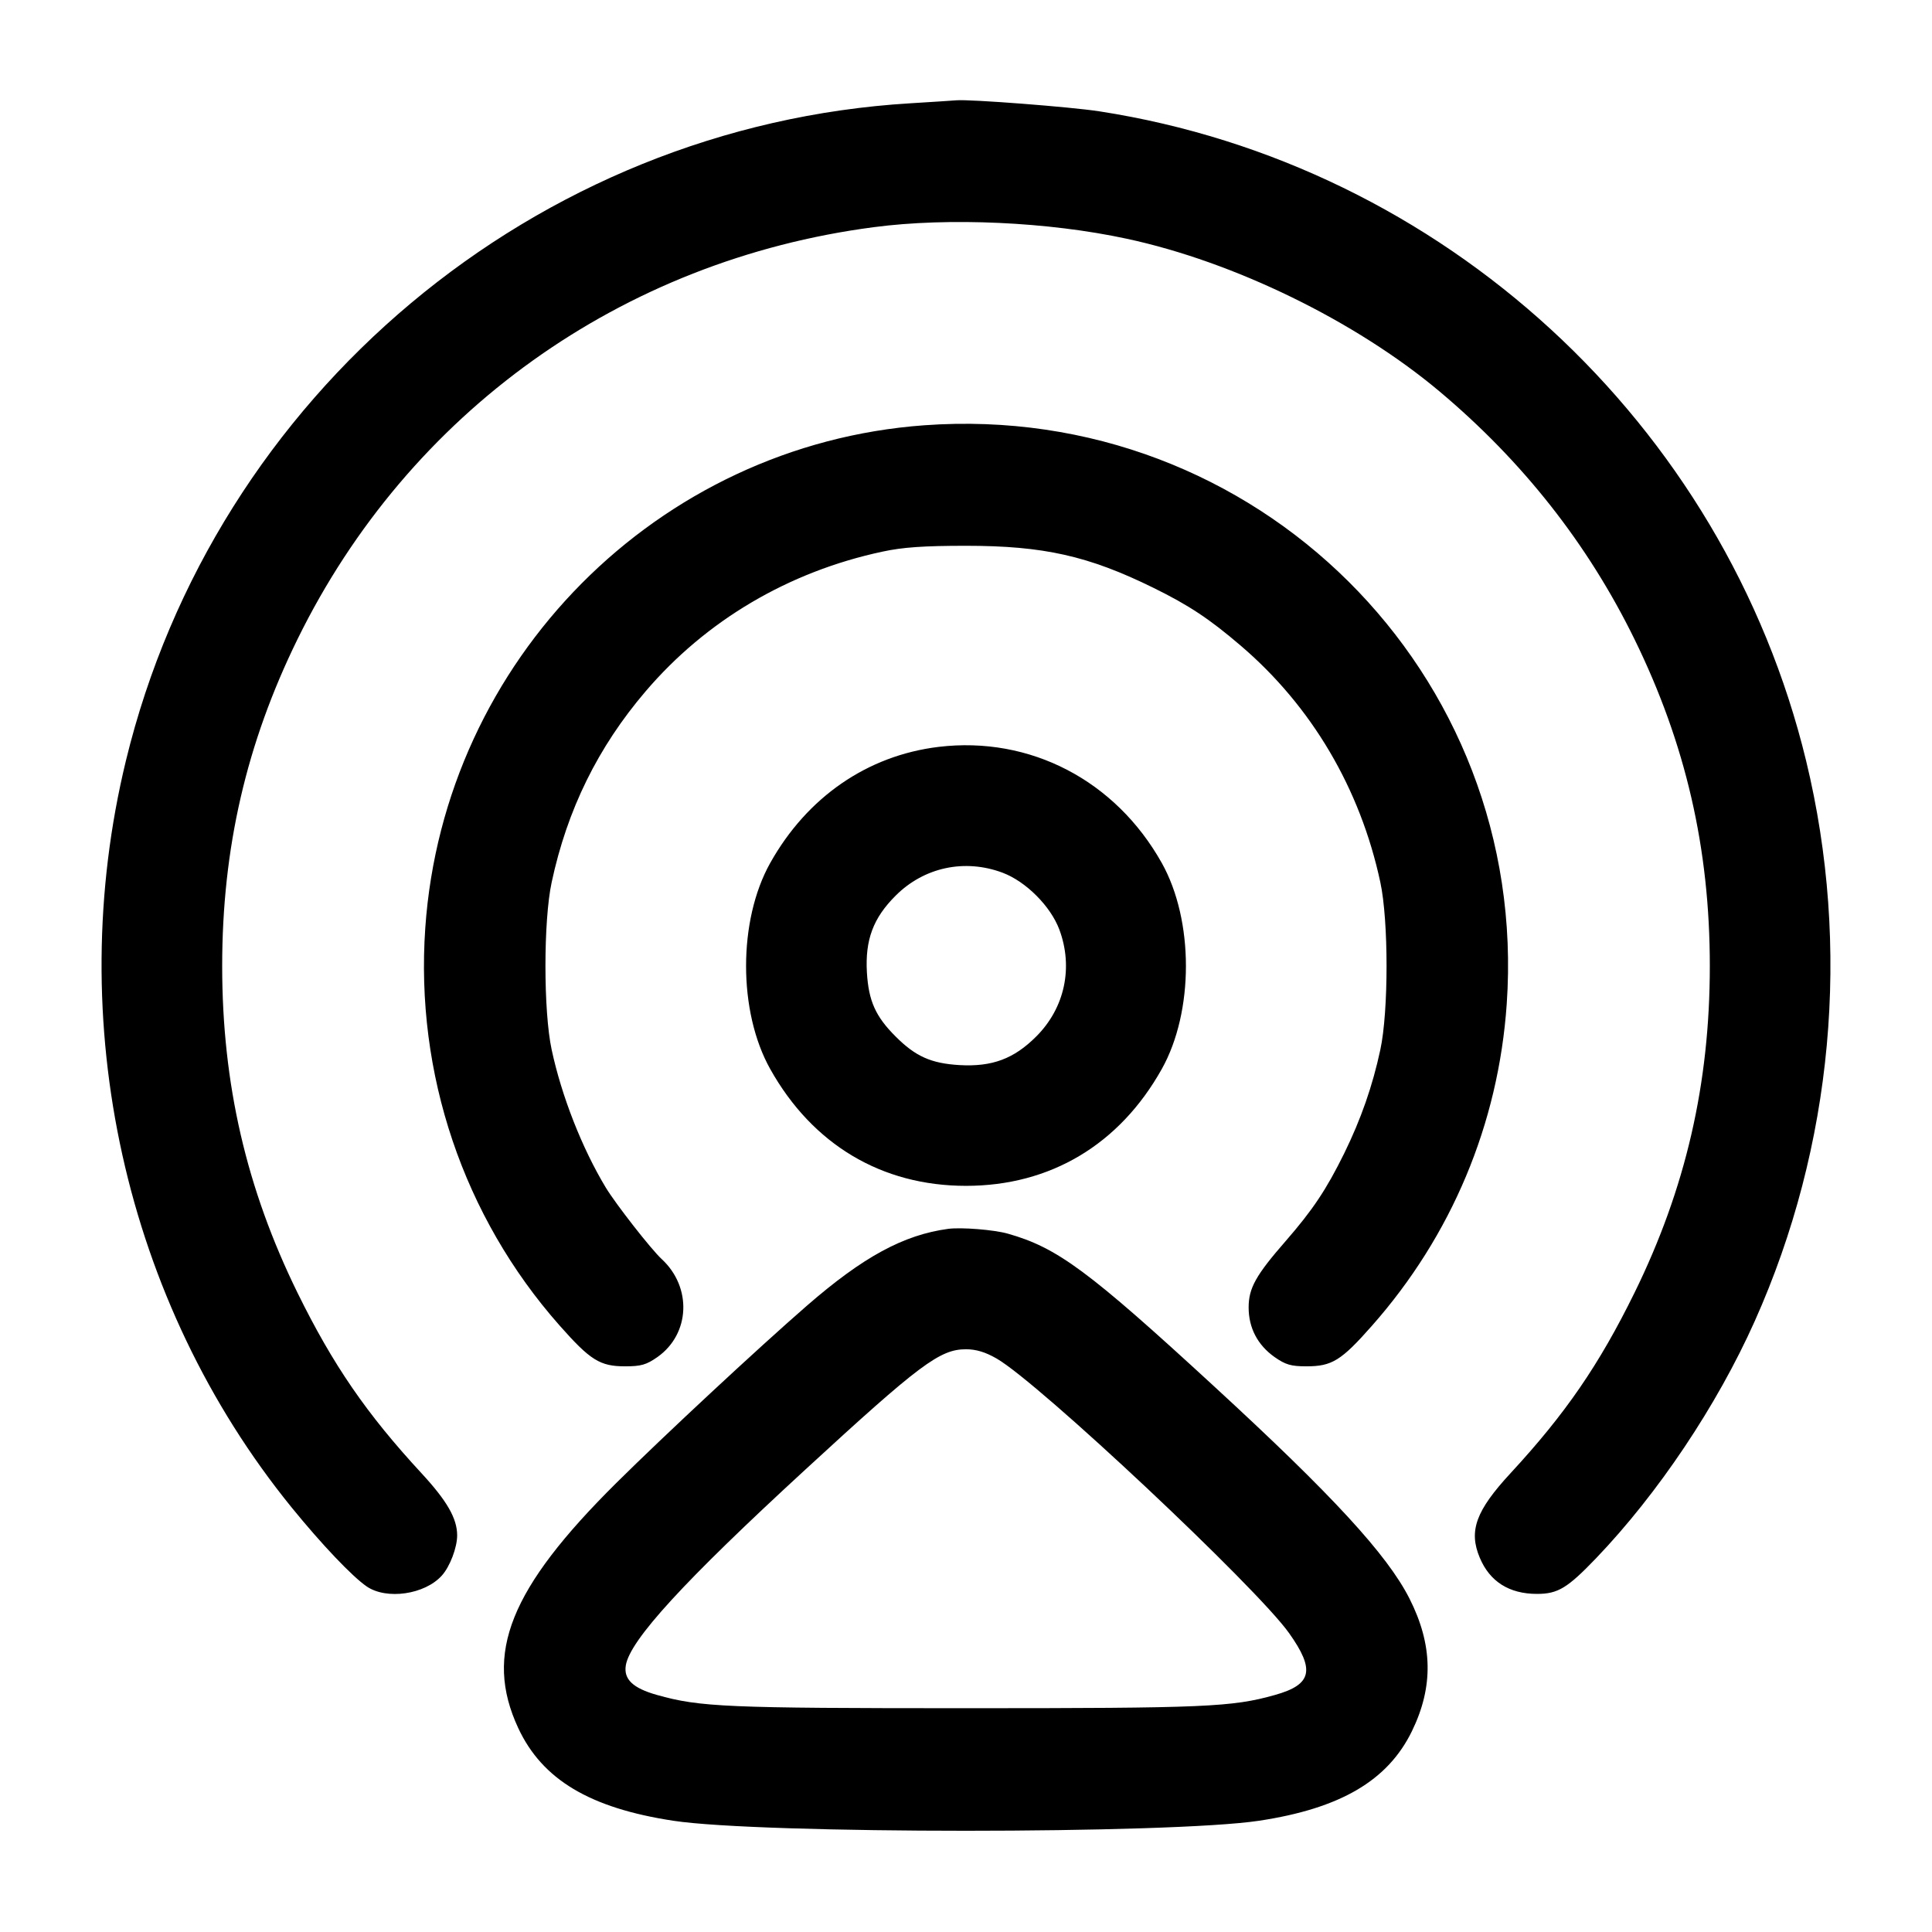 <svg width="24" height="24" viewBox="0 0 24 24" fill="none" xmlns="http://www.w3.org/2000/svg"><path d="M11.310 1.283 C 6.653 1.563,2.667 4.904,1.564 9.450 C 0.777 12.695,1.548 16.171,3.621 18.724 C 3.995 19.184,4.375 19.584,4.556 19.708 C 4.803 19.876,5.276 19.808,5.488 19.573 C 5.589 19.462,5.680 19.222,5.679 19.071 C 5.678 18.861,5.552 18.643,5.235 18.300 C 4.553 17.562,4.136 16.955,3.696 16.060 C 3.060 14.764,2.760 13.463,2.760 12.000 C 2.760 10.538,3.060 9.236,3.696 7.940 C 5.079 5.123,7.722 3.232,10.854 2.822 C 11.786 2.699,13.026 2.756,13.998 2.966 C 15.331 3.252,16.840 3.989,17.878 4.859 C 18.914 5.728,19.725 6.758,20.304 7.940 C 20.940 9.239,21.240 10.538,21.240 12.000 C 21.240 13.463,20.940 14.764,20.304 16.060 C 19.864 16.955,19.447 17.562,18.765 18.300 C 18.334 18.766,18.242 19.017,18.382 19.350 C 18.506 19.647,18.748 19.800,19.093 19.800 C 19.353 19.800,19.471 19.728,19.827 19.357 C 20.597 18.553,21.329 17.460,21.797 16.414 C 22.772 14.237,22.998 11.768,22.436 9.450 C 21.419 5.255,17.924 2.044,13.657 1.383 C 13.303 1.328,12.042 1.231,11.880 1.246 C 11.847 1.249,11.590 1.266,11.310 1.283 M11.480 5.283 C 8.168 5.524,5.514 8.198,5.283 11.527 C 5.157 13.337,5.756 15.112,6.948 16.462 C 7.334 16.899,7.453 16.973,7.766 16.973 C 7.963 16.973,8.030 16.954,8.168 16.857 C 8.574 16.570,8.598 15.989,8.219 15.640 C 8.088 15.519,7.649 14.957,7.525 14.752 C 7.230 14.263,6.976 13.615,6.853 13.040 C 6.750 12.562,6.750 11.438,6.853 10.960 C 7.046 10.058,7.428 9.281,8.020 8.588 C 8.772 7.707,9.796 7.102,10.960 6.853 C 11.215 6.798,11.474 6.780,12.000 6.780 C 12.964 6.780,13.522 6.905,14.330 7.303 C 14.769 7.519,15.024 7.688,15.412 8.020 C 16.293 8.772,16.898 9.796,17.147 10.960 C 17.250 11.438,17.250 12.562,17.147 13.040 C 17.050 13.492,16.906 13.904,16.697 14.330 C 16.476 14.778,16.307 15.031,15.971 15.417 C 15.600 15.842,15.511 16.002,15.511 16.242 C 15.511 16.495,15.622 16.708,15.832 16.857 C 15.969 16.953,16.037 16.973,16.229 16.973 C 16.546 16.973,16.661 16.902,17.042 16.470 C 18.032 15.350,18.614 13.962,18.717 12.473 C 19.003 8.362,15.602 4.983,11.480 5.283 M11.660 9.278 C 10.776 9.385,10.027 9.901,9.568 10.720 C 9.168 11.434,9.168 12.566,9.568 13.280 C 10.094 14.219,10.953 14.731,12.000 14.731 C 13.047 14.731,13.906 14.219,14.432 13.280 C 14.832 12.566,14.832 11.434,14.432 10.720 C 13.857 9.694,12.796 9.142,11.660 9.278 M12.454 10.841 C 12.744 10.950,13.050 11.256,13.159 11.546 C 13.335 12.017,13.227 12.521,12.874 12.874 C 12.596 13.153,12.325 13.254,11.920 13.231 C 11.567 13.210,11.373 13.124,11.125 12.875 C 10.876 12.627,10.790 12.433,10.769 12.080 C 10.746 11.675,10.847 11.404,11.126 11.126 C 11.479 10.773,11.983 10.665,12.454 10.841 M11.780 15.265 C 11.224 15.340,10.721 15.613,10.020 16.223 C 9.412 16.752,8.252 17.831,7.658 18.420 C 6.333 19.734,6.009 20.543,6.437 21.465 C 6.735 22.106,7.326 22.460,8.364 22.618 C 9.451 22.784,14.538 22.784,15.640 22.618 C 16.651 22.465,17.240 22.120,17.540 21.504 C 17.809 20.951,17.799 20.431,17.509 19.858 C 17.232 19.312,16.553 18.574,15.078 17.218 C 13.519 15.783,13.134 15.499,12.520 15.325 C 12.348 15.276,11.942 15.244,11.780 15.265 M12.380 16.876 C 12.905 17.177,15.609 19.717,16.014 20.288 C 16.339 20.746,16.298 20.926,15.840 21.055 C 15.304 21.206,14.977 21.220,12.000 21.220 C 9.023 21.220,8.696 21.206,8.160 21.055 C 7.863 20.971,7.746 20.861,7.774 20.688 C 7.825 20.375,8.495 19.644,10.002 18.258 C 11.428 16.946,11.675 16.761,12.000 16.761 C 12.125 16.761,12.241 16.796,12.380 16.876 " stroke="none" fill-rule="evenodd" fill="black"></path></svg>